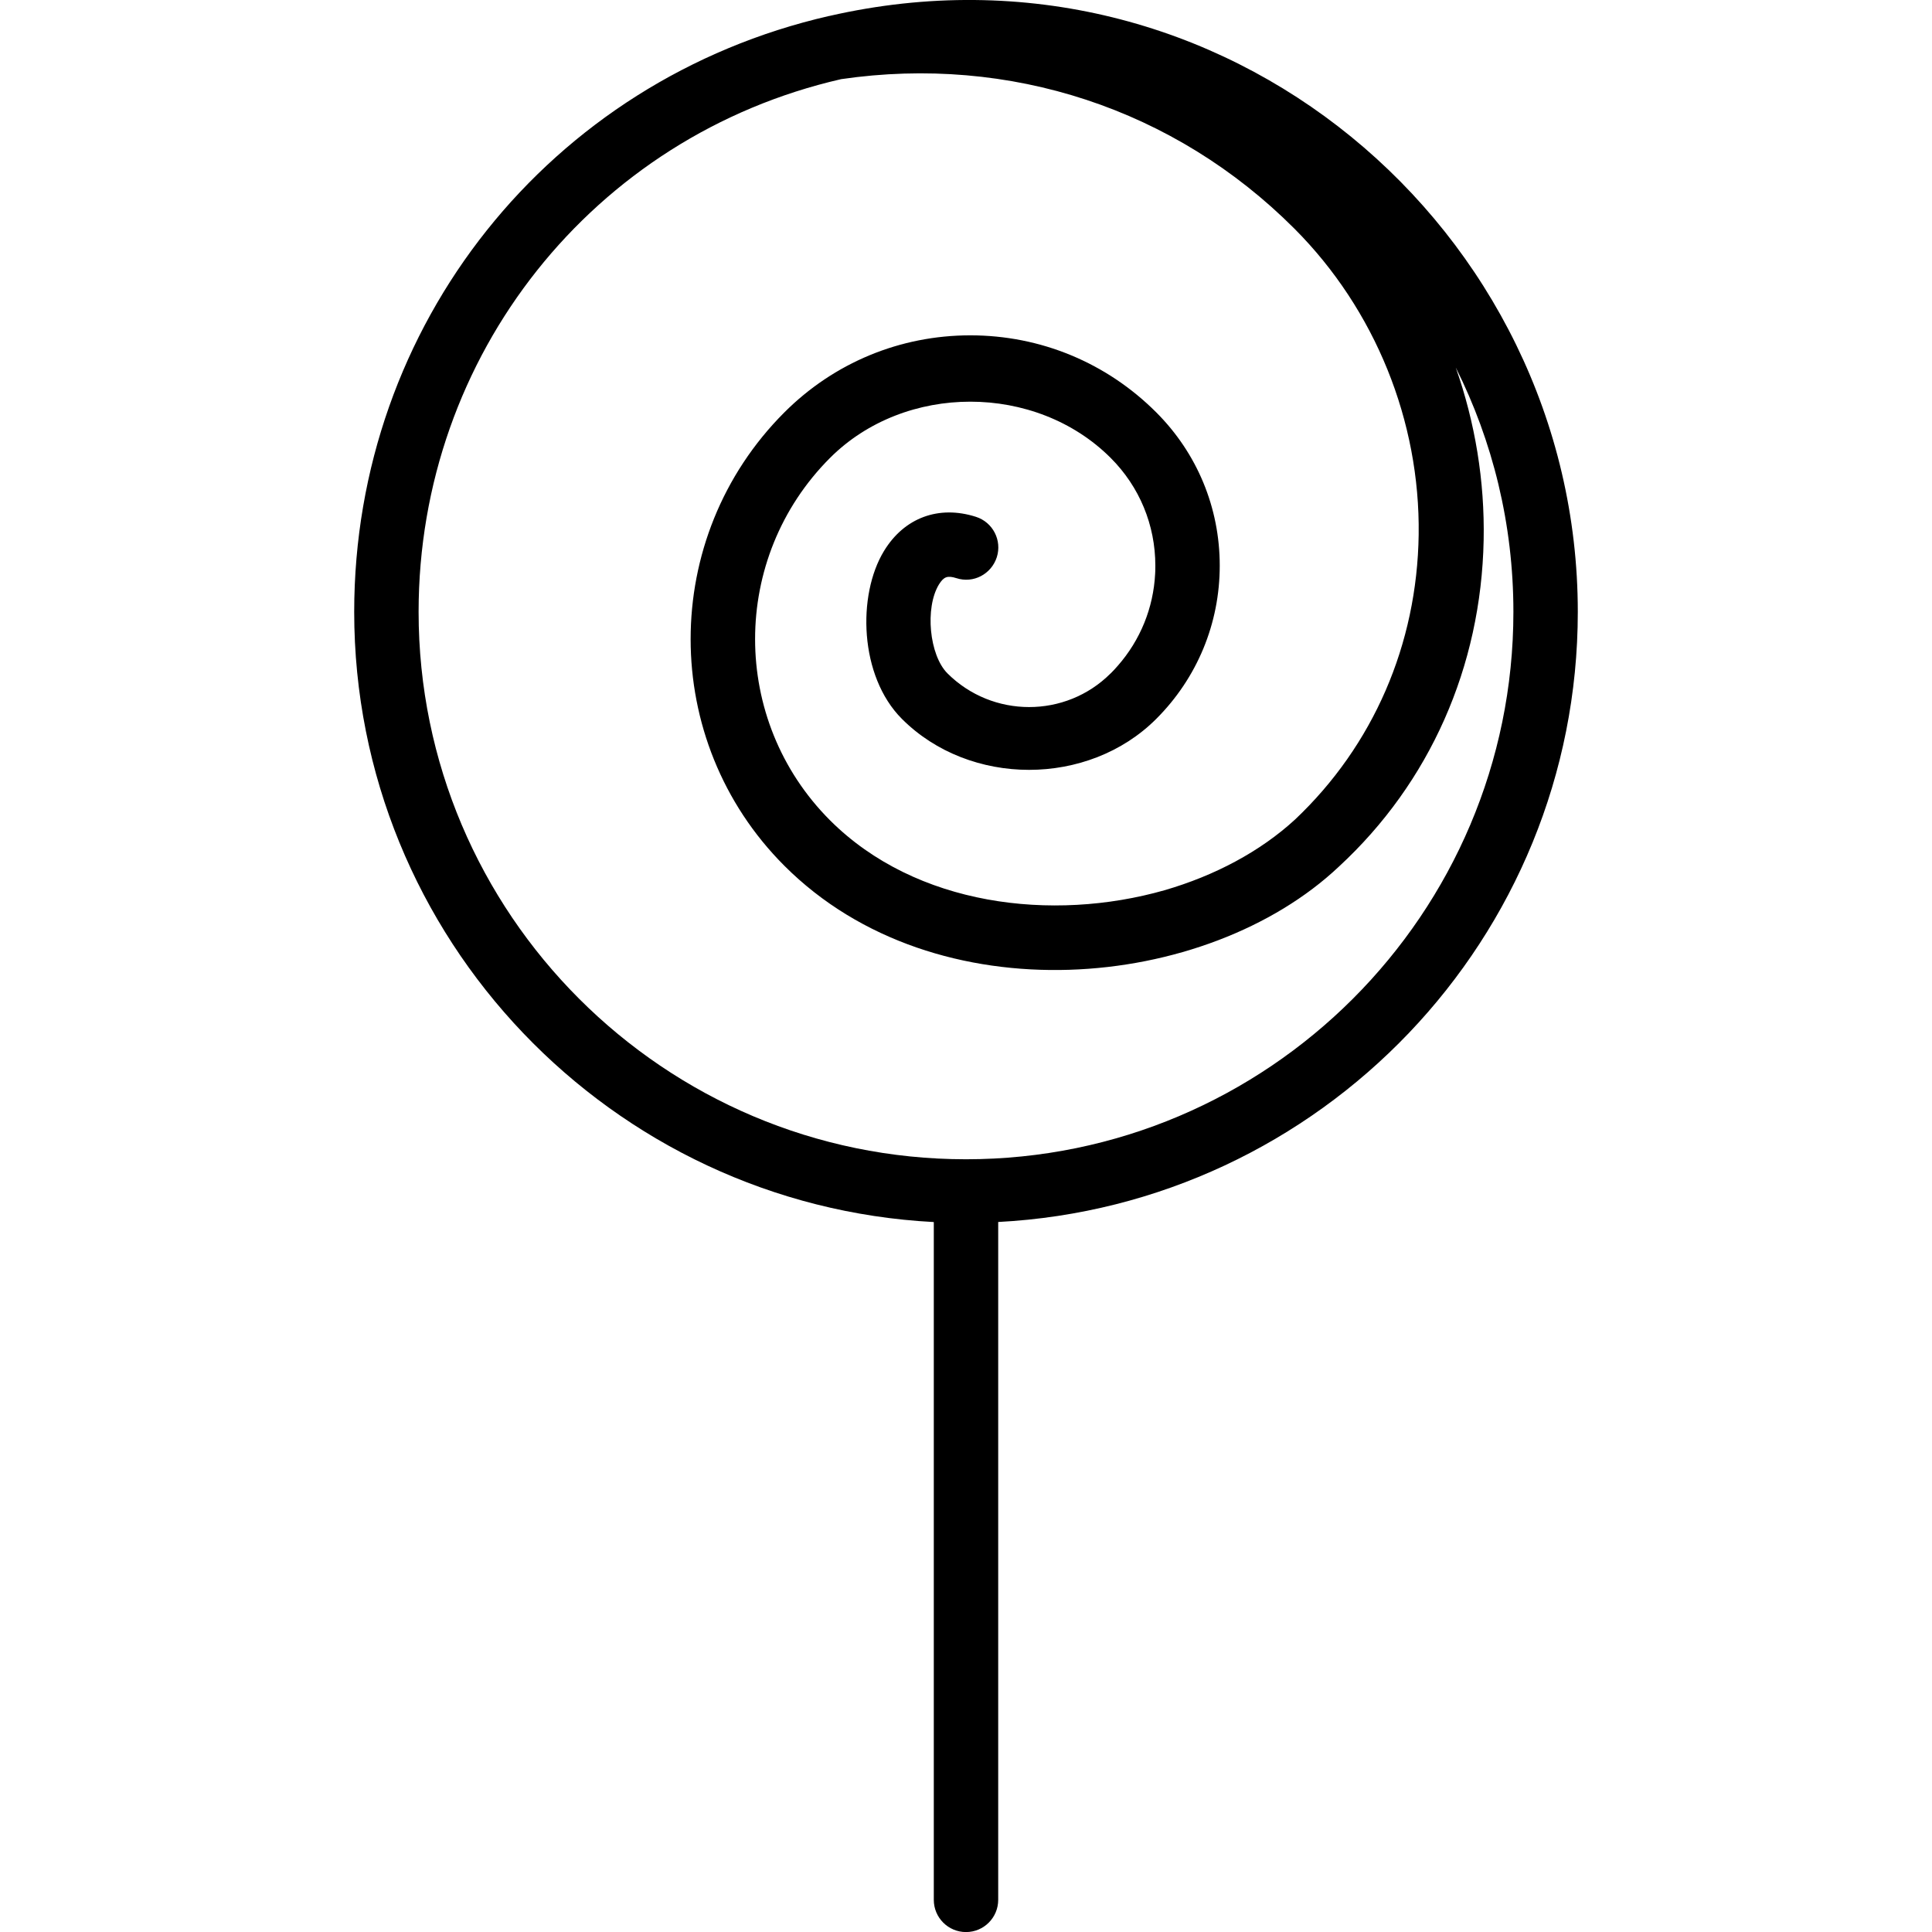 <?xml version="1.0" encoding="iso-8859-1"?>
<!-- Generator: Adobe Illustrator 19.0.0, SVG Export Plug-In . SVG Version: 6.00 Build 0)  -->
<svg version="1.1" id="Layer_1" xmlns="http://www.w3.org/2000/svg" xmlns:xlink="http://www.w3.org/1999/xlink" x="0px" y="0px"
	 viewBox="0 0 30 30" style="enable-background:new 0 0 30 30;" xml:space="preserve">
<g>
	<g>
		<path d="M24.5,9.501c0-5.932-5.508-10.654-11.623-9.253h-0.003C8.532,1.242,5.5,5.047,5.5,9.501c0,5.069,3.995,9.212,9,9.475
			v10.525c0,0.276,0.224,0.5,0.5,0.5s0.5-0.224,0.5-0.5V18.975C20.505,18.713,24.5,14.57,24.5,9.501z M15,18.001
			c-4.687,0-8.5-3.813-8.5-8.5c0-3.986,2.714-7.39,6.561-8.272c2.62-0.382,5.18,0.462,7.036,2.319
			c0.001,0.002,0.002,0.003,0.004,0.004c0.002,0.002,0.004,0.003,0.003,0.003c1.248,1.253,1.949,2.982,1.925,4.748
			c-0.024,1.705-0.706,3.275-1.919,4.422c-0.539,0.496-1.248,0.873-2.029,1.099c-1.741,0.495-3.859,0.246-5.193-1.087
			c-0.775-0.776-1.163-1.794-1.163-2.813c0-1.019,0.388-2.037,1.163-2.813c1.165-1.166,3.195-1.164,4.359,0
			c0.447,0.447,0.693,1.041,0.693,1.673c0,0.027,0,0.054-0.001,0.081c-0.001,0.015-0.001,0.029-0.002,0.044
			c-0.027,0.531-0.23,1.03-0.58,1.429c0,0.001-0.001,0.001-0.002,0.002c-0.034,0.04-0.07,0.078-0.108,0.116
			c-0.001,0-0.001,0.001-0.002,0.001c-0.698,0.698-1.835,0.695-2.533-0.001c-0.282-0.282-0.353-1.018-0.132-1.381
			c0.075-0.12,0.132-0.141,0.269-0.098c0.266,0.087,0.544-0.062,0.629-0.324c0.084-0.263-0.061-0.544-0.324-0.628
			c-0.577-0.184-1.112,0.013-1.427,0.53c-0.417,0.683-0.386,1.944,0.278,2.608c1.054,1.055,2.894,1.055,3.949,0
			c0.635-0.635,0.986-1.481,0.986-2.38s-0.35-1.744-0.986-2.38c-0.771-0.771-1.796-1.196-2.887-1.196
			c-1.09,0-2.116,0.425-2.887,1.196c-0.971,0.971-1.456,2.246-1.456,3.521c0,1.274,0.485,2.549,1.456,3.52
			c2.357,2.358,6.565,1.944,8.611,0.012c1.41-1.302,2.208-3.102,2.247-5.069c0.018-0.917-0.132-1.825-0.433-2.68
			C23.178,6.849,23.5,8.138,23.5,9.501C23.5,14.188,19.687,18.001,15,18.001z"/>
	</g>
</g>
</svg>
